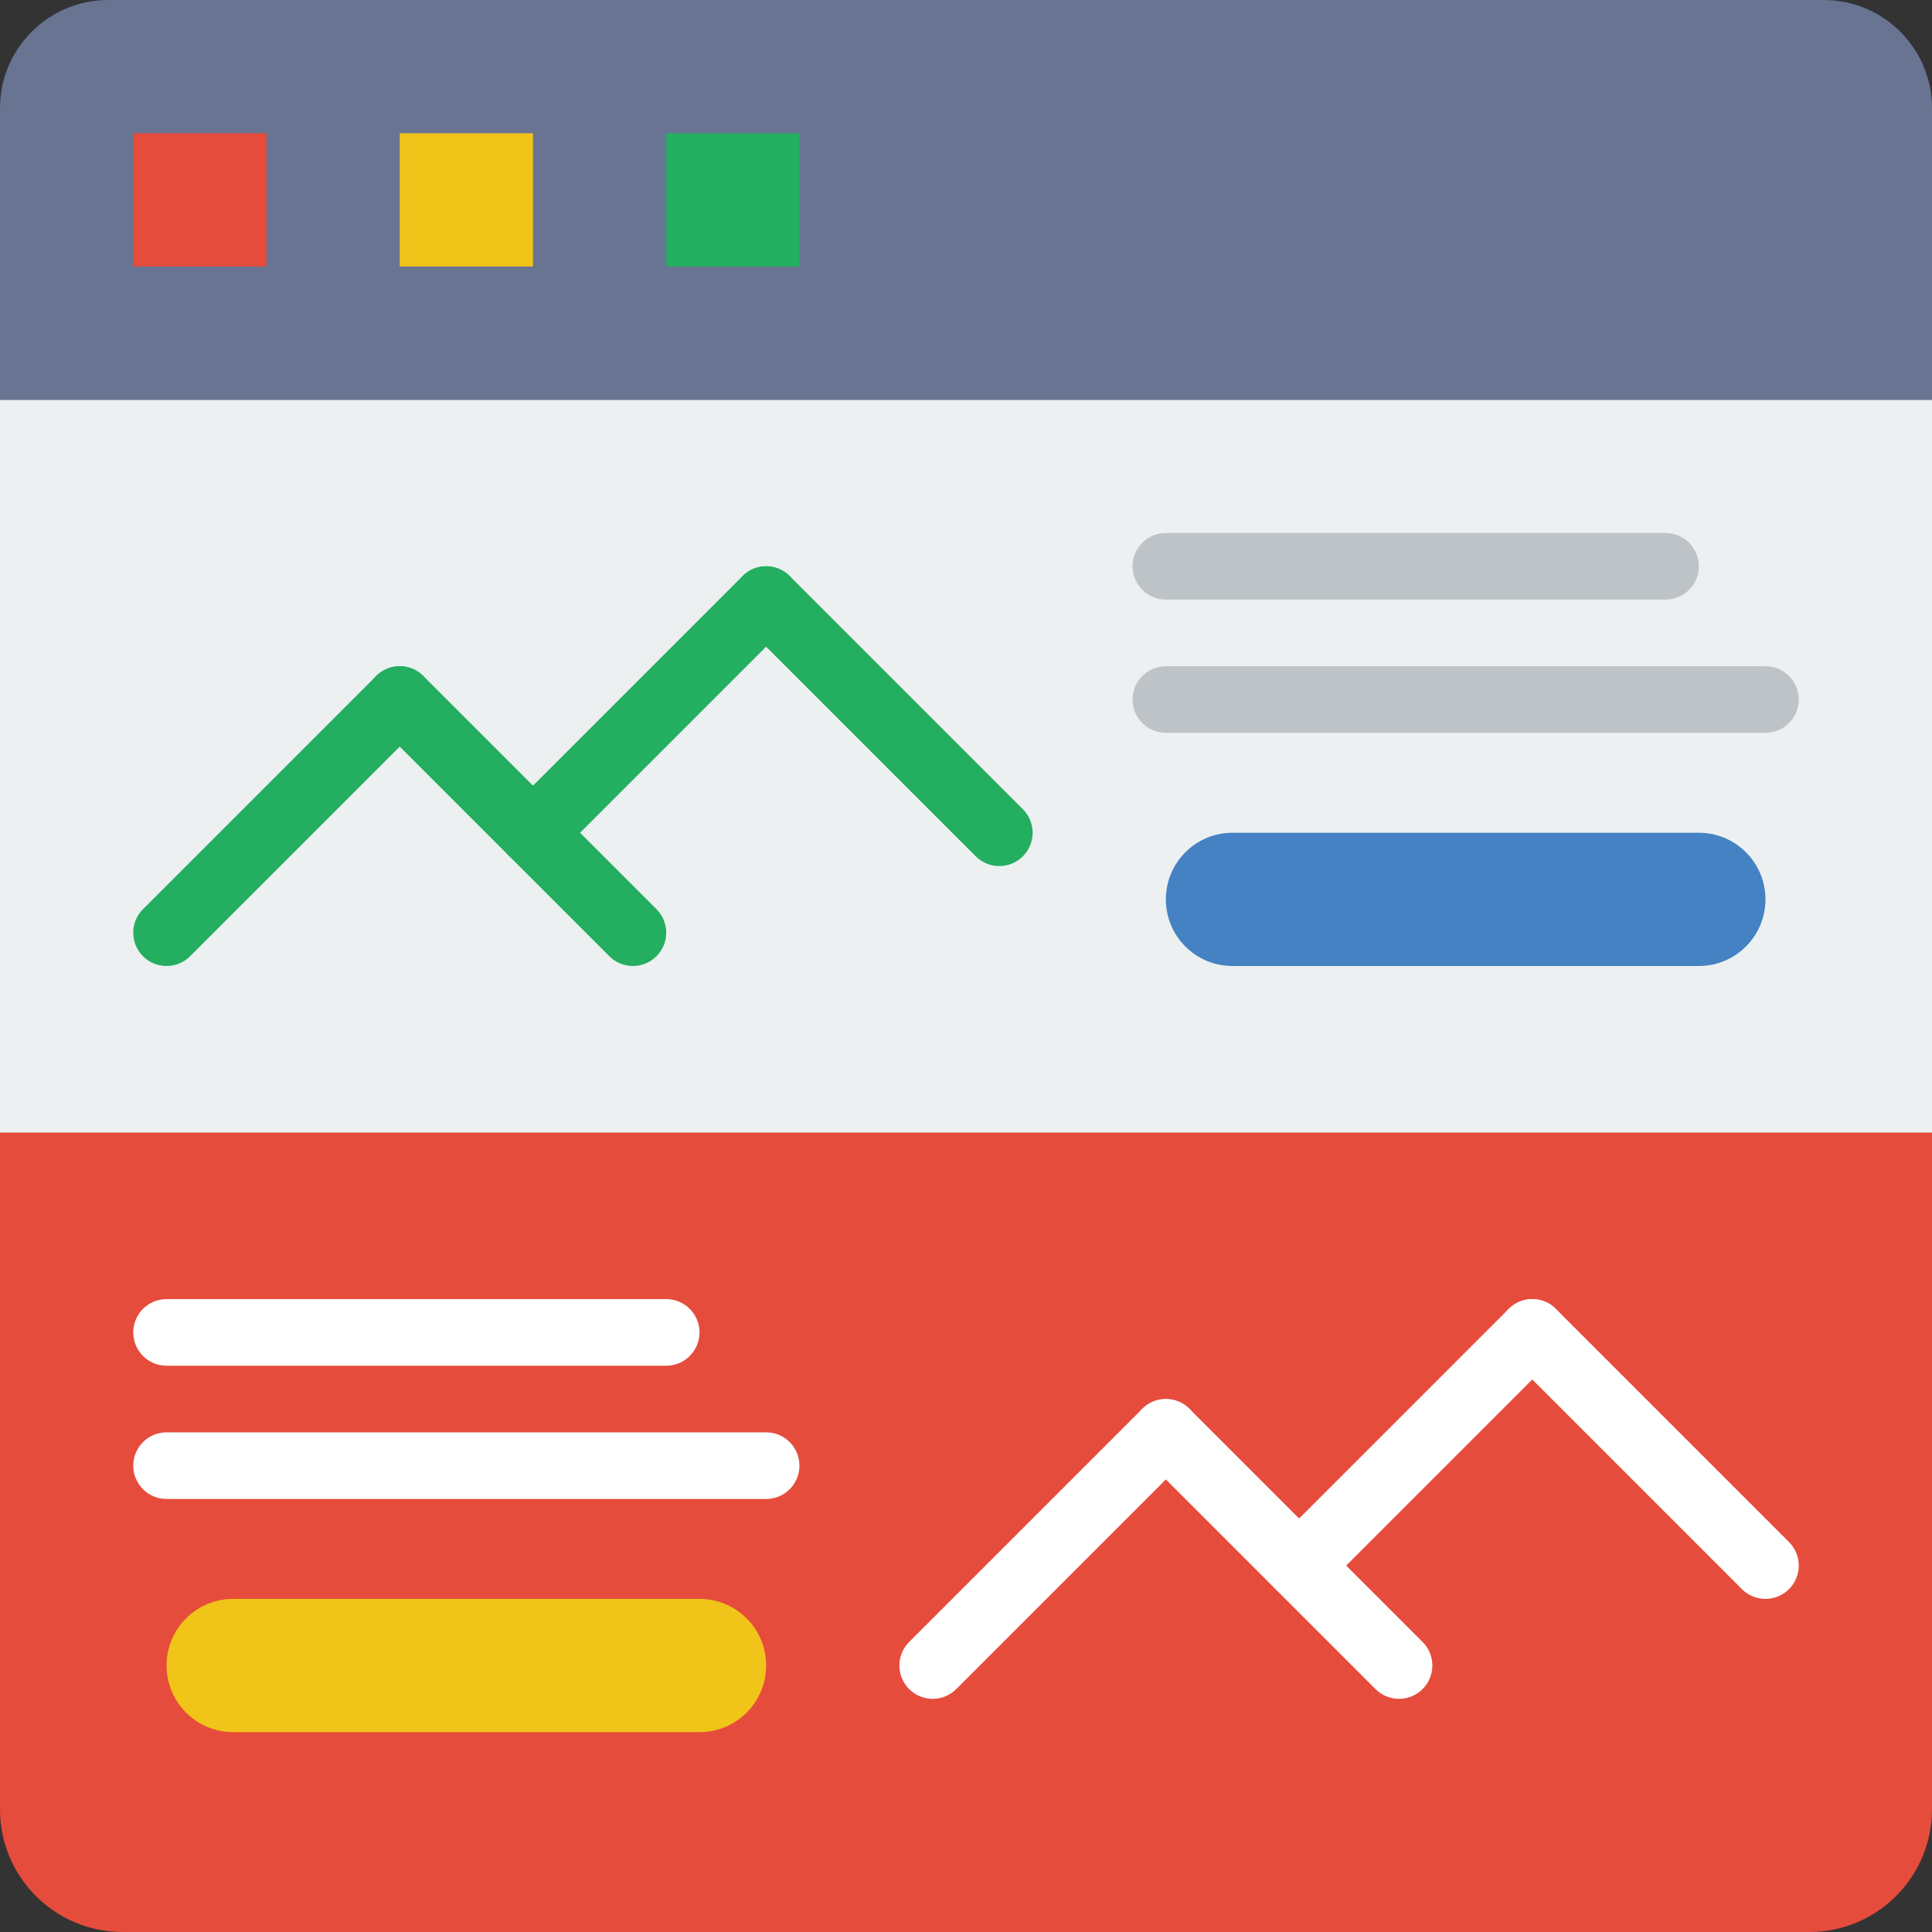 <?xml version="1.0" encoding="iso-8859-1"?>
<!-- Generator: Adobe Illustrator 19.0.0, SVG Export Plug-In . SVG Version: 6.00 Build 0)  -->
<svg version="1.1" id="Capa_1" xmlns="http://www.w3.org/2000/svg" xmlns:xlink="http://www.w3.org/1999/xlink" x="0px" y="0px"
	 viewBox="0 0 512 512" style="enable-background:new 0 0 512 512;" xml:space="preserve">
<rect x="0" y="0" width="512" height="512" fill="#333333" stroke="none"/>
<path style="fill:#ECF0F1;" d="M483.31,485.517H28.69c-15.846,0-28.69-12.844-28.69-28.69V105.931h512v350.897
	C512,472.673,499.156,485.517,483.31,485.517z"/>
<path style="fill:#687492;" d="M512,105.931H0V28.69C0,12.844,12.844,0,28.69,0H483.31C499.156,0,512,12.844,512,28.69V105.931z"/>
<rect x="35.31" y="35.31" style="fill:#E64C3C;" width="35.31" height="35.31"/>
<rect x="105.931" y="35.31" style="fill:#F0C419;" width="35.31" height="35.31"/>
<rect x="176.552" y="35.31" style="fill:#24AE5F;" width="35.31" height="35.31"/>
<path style="fill:#E64C3C;" d="M479.497,512H32.503C14.557,512,0,497.443,0,479.497V300.138h512v179.359
	C512,497.443,497.443,512,479.497,512z"/>
<g>
	<path style="fill:#24AE5F;" d="M44.138,256c-2.26,0-4.52-0.865-6.241-2.586c-3.452-3.452-3.452-9.031,0-12.482l61.793-61.793
		c3.443-3.452,9.039-3.452,12.482,0c3.452,3.452,3.452,9.031,0,12.482l-61.793,61.793C48.658,255.135,46.398,256,44.138,256z"/>
	<path style="fill:#24AE5F;" d="M167.724,256c-2.26,0-4.52-0.865-6.241-2.586L99.69,191.62c-3.452-3.452-3.452-9.031,0-12.482
		c3.443-3.452,9.039-3.452,12.482,0l61.793,61.793c3.452,3.452,3.452,9.031,0,12.482C172.244,255.135,169.984,256,167.724,256z"/>
	<path style="fill:#24AE5F;" d="M141.241,229.517c-2.26,0-4.52-0.865-6.241-2.586c-3.452-3.452-3.452-9.031,0-12.482l61.793-61.793
		c3.443-3.452,9.039-3.452,12.482,0c3.452,3.452,3.452,9.031,0,12.482l-61.793,61.793
		C145.761,228.652,143.501,229.517,141.241,229.517z"/>
	<path style="fill:#24AE5F;" d="M264.828,229.517c-2.26,0-4.52-0.865-6.241-2.586l-61.793-61.793c-3.452-3.452-3.452-9.031,0-12.482
		c3.443-3.452,9.039-3.452,12.482,0l61.793,61.793c3.452,3.452,3.452,9.031,0,12.482
		C269.347,228.652,267.087,229.517,264.828,229.517z"/>
</g>
<g>
	<path style="fill:#FFFFFF;" d="M247.172,450.207c-2.26,0-4.52-0.865-6.241-2.586c-3.452-3.452-3.452-9.031,0-12.482l61.793-61.793
		c3.452-3.452,9.031-3.452,12.482,0c3.452,3.452,3.452,9.031,0,12.482l-61.793,61.793
		C251.692,449.342,249.432,450.207,247.172,450.207z"/>
	<path style="fill:#FFFFFF;" d="M370.759,450.207c-2.26,0-4.52-0.865-6.241-2.586l-61.793-61.793c-3.452-3.452-3.452-9.031,0-12.482
		c3.452-3.452,9.031-3.452,12.482,0L377,435.138c3.452,3.452,3.452,9.031,0,12.482C375.278,449.342,373.018,450.207,370.759,450.207
		z"/>
	<path style="fill:#FFFFFF;" d="M344.276,423.724c-2.26,0-4.52-0.865-6.241-2.586c-3.452-3.452-3.452-9.031,0-12.482l61.793-61.793
		c3.452-3.452,9.031-3.452,12.482,0c3.452,3.452,3.452,9.031,0,12.482l-61.793,61.793
		C348.796,422.859,346.536,423.724,344.276,423.724z"/>
	<path style="fill:#FFFFFF;" d="M467.862,423.724c-2.26,0-4.52-0.865-6.241-2.586l-61.793-61.793c-3.452-3.452-3.452-9.031,0-12.482
		s9.031-3.452,12.482,0l61.793,61.793c3.452,3.452,3.452,9.031,0,12.482C472.382,422.859,470.122,423.724,467.862,423.724z"/>
</g>
<path style="fill:#4482C3;" d="M450.207,256H326.621c-9.754,0-17.655-7.901-17.655-17.655l0,0c0-9.754,7.901-17.655,17.655-17.655
	h123.586c9.754,0,17.655,7.901,17.655,17.655l0,0C467.862,248.099,459.961,256,450.207,256z"/>
<g>
	<path style="fill:#BDC3C7;" d="M441.379,158.897H308.966c-4.873,0-8.828-3.955-8.828-8.828c0-4.873,3.955-8.828,8.828-8.828
		h132.414c4.873,0,8.828,3.955,8.828,8.828C450.207,154.942,446.252,158.897,441.379,158.897z"/>
	<path style="fill:#BDC3C7;" d="M467.862,194.207H308.966c-4.873,0-8.828-3.955-8.828-8.828c0-4.873,3.955-8.828,8.828-8.828
		h158.897c4.873,0,8.828,3.955,8.828,8.828C476.69,190.252,472.735,194.207,467.862,194.207z"/>
</g>
<path style="fill:#F0C419;" d="M185.379,459.034H61.793c-9.754,0-17.655-7.901-17.655-17.655l0,0
	c0-9.754,7.901-17.655,17.655-17.655h123.586c9.754,0,17.655,7.901,17.655,17.655l0,0
	C203.034,451.134,195.134,459.034,185.379,459.034z"/>
<g>
	<path style="fill:#FFFFFF;" d="M176.552,361.931H44.138c-4.873,0-8.828-3.955-8.828-8.828c0-4.873,3.955-8.828,8.828-8.828h132.414
		c4.873,0,8.828,3.955,8.828,8.828C185.379,357.976,181.425,361.931,176.552,361.931z"/>
	<path style="fill:#FFFFFF;" d="M203.034,397.241H44.138c-4.873,0-8.828-3.955-8.828-8.828s3.955-8.828,8.828-8.828h158.897
		c4.873,0,8.828,3.955,8.828,8.828S207.907,397.241,203.034,397.241z"/>
</g>
<g>
</g>
<g>
</g>
<g>
</g>
<g>
</g>
<g>
</g>
<g>
</g>
<g>
</g>
<g>
</g>
<g>
</g>
<g>
</g>
<g>
</g>
<g>
</g>
<g>
</g>
<g>
</g>
<g>
</g>
</svg>

